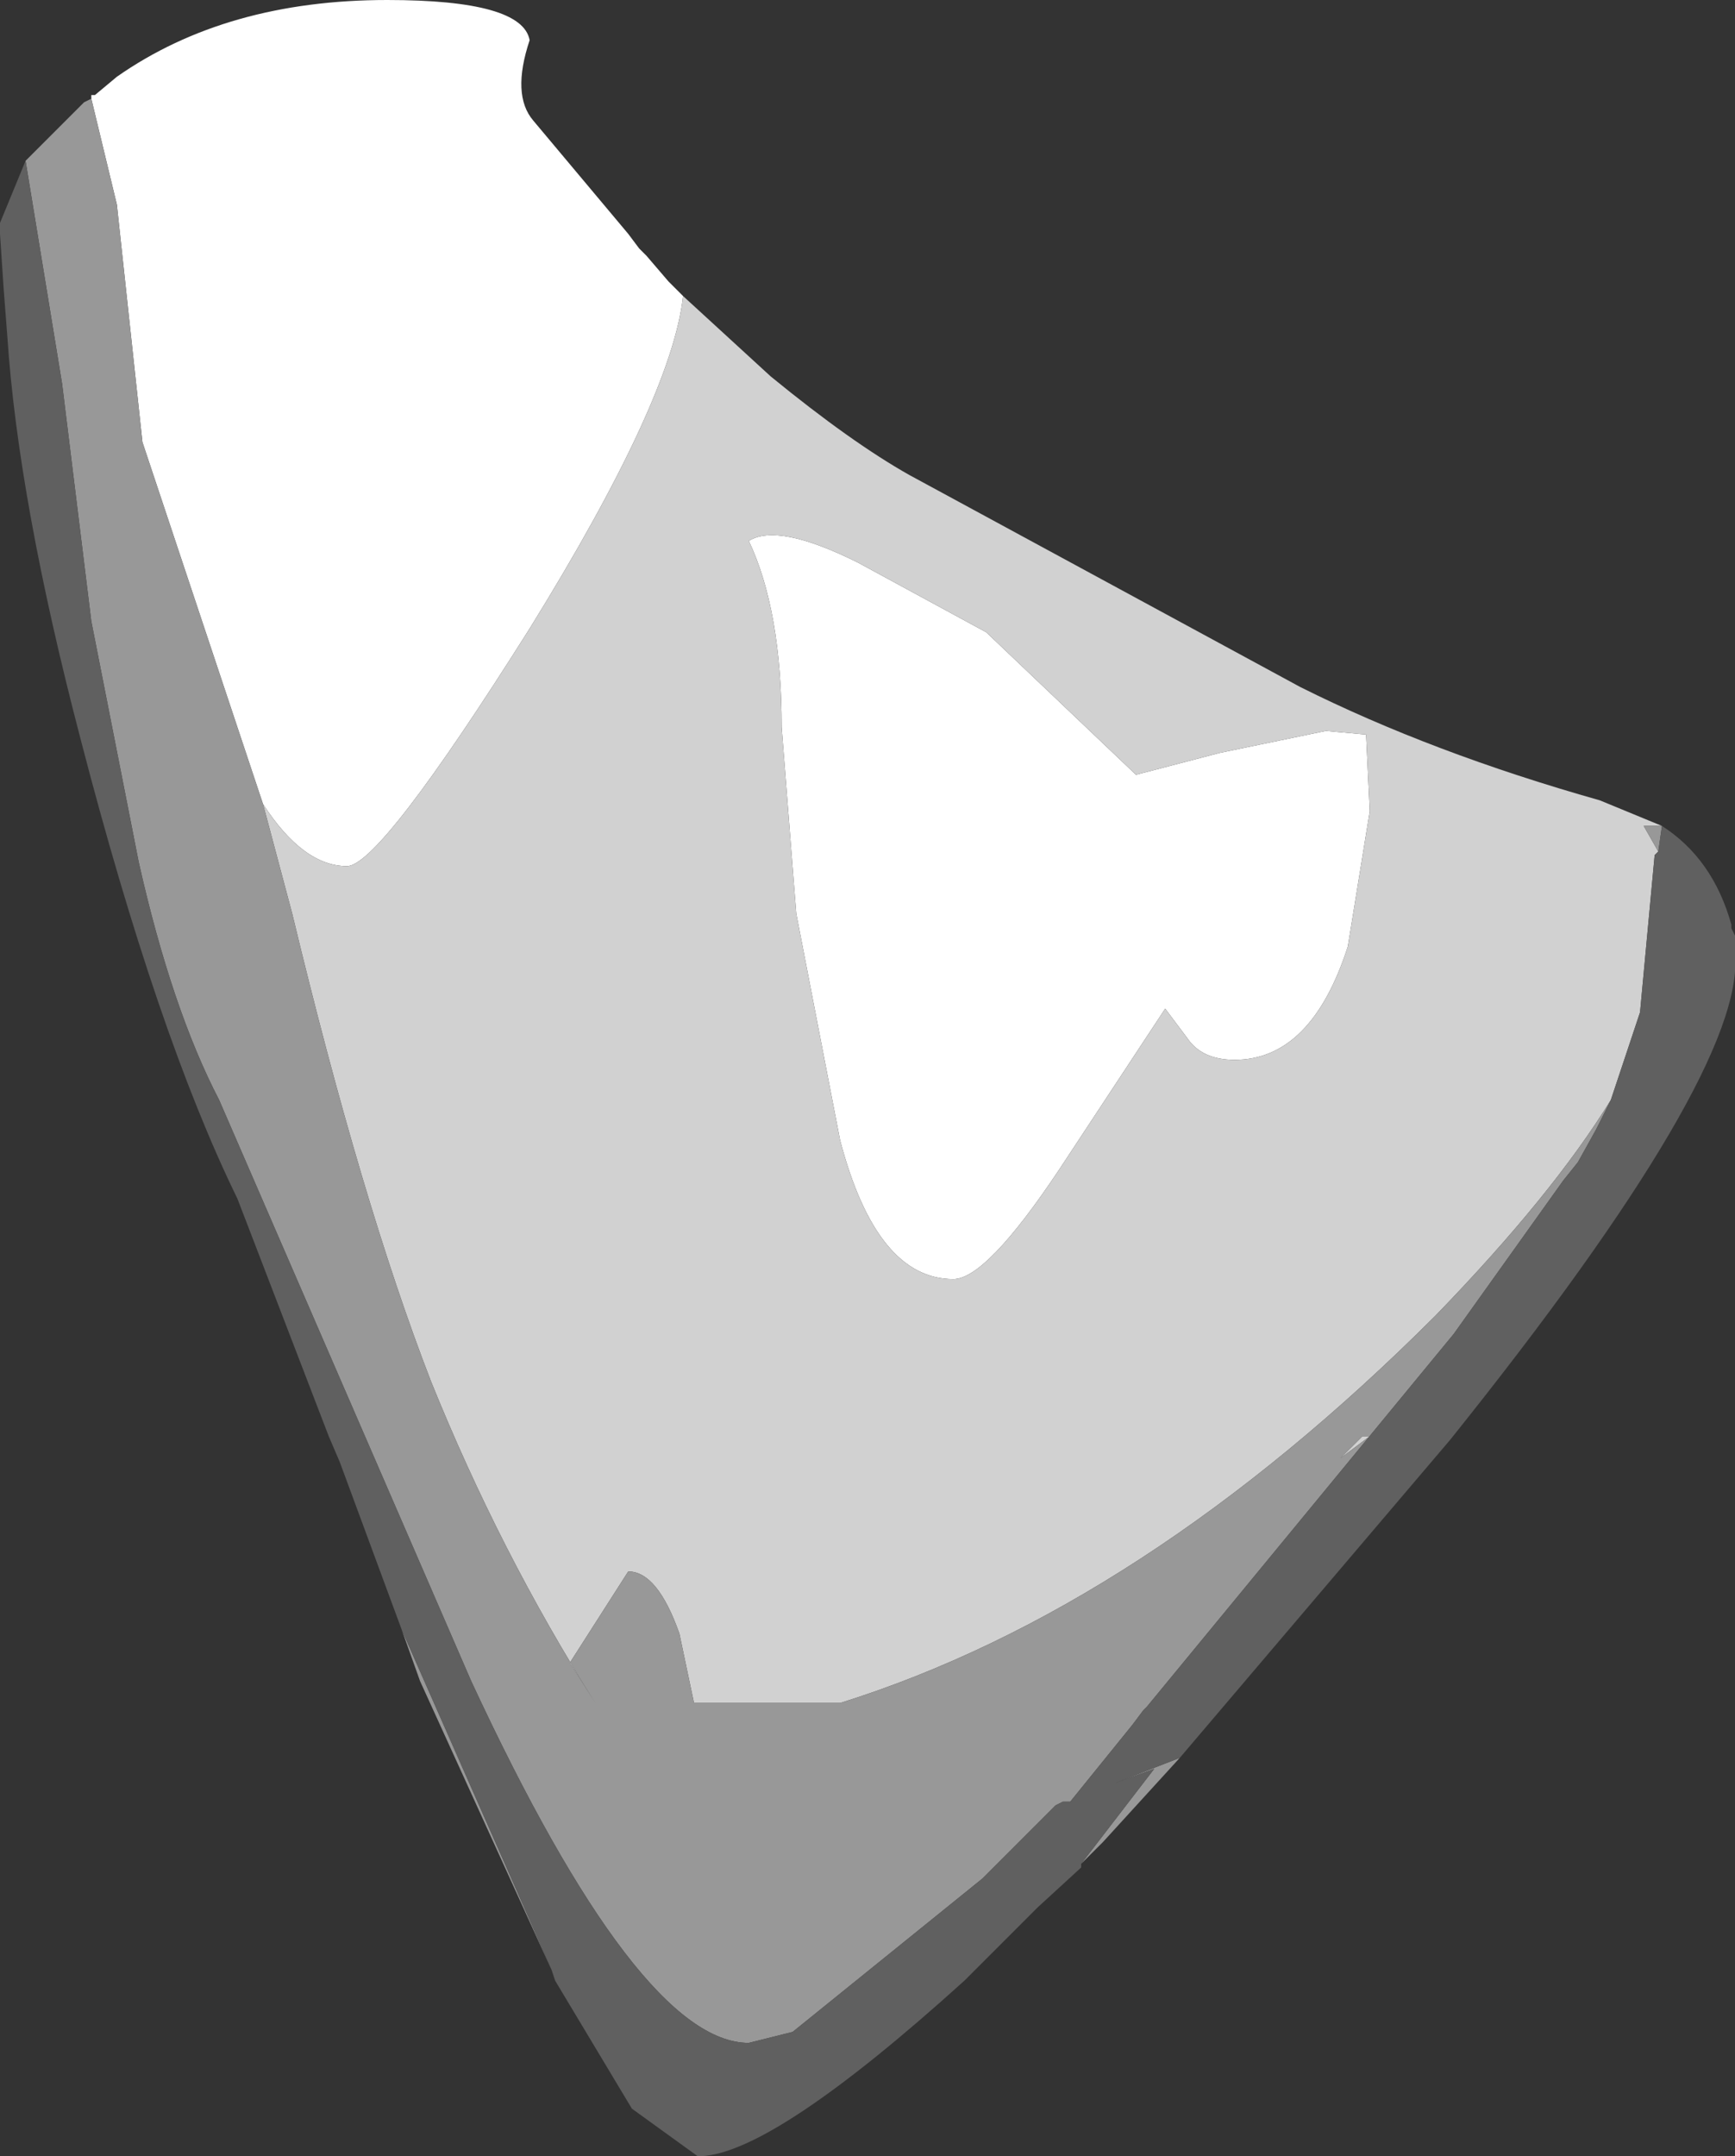 <?xml version="1.0" encoding="UTF-8" standalone="no"?>
<svg xmlns:ffdec="https://www.free-decompiler.com/flash" xmlns:xlink="http://www.w3.org/1999/xlink" ffdec:objectType="shape" height="29.5px" width="23.75px" xmlns="http://www.w3.org/2000/svg">
  <rect width="100%" height="100%" fill="#333333" stroke="none"/>
  <g transform="matrix(1.0, 0.0, 0.0, 1.0, -9.7, 20.2)">
    <path d="M10.95 -18.85 L10.95 -18.9 11.0 -18.9 11.3 -19.15 Q12.8 -20.2 15.0 -20.2 16.85 -20.2 16.95 -19.65 16.7 -18.9 17.0 -18.55 L18.3 -17.0 18.45 -16.8 18.55 -16.7 18.85 -16.35 19.05 -16.15 Q18.9 -14.75 16.95 -11.6 14.9 -8.35 14.45 -8.35 13.85 -8.35 13.3 -9.2 L11.65 -14.15 11.3 -17.4 10.95 -18.85 M25.25 -9.6 L26.4 -9.9 27.85 -10.2 28.4 -10.15 28.45 -9.1 28.15 -7.25 Q27.65 -5.7 26.6 -5.7 26.15 -5.7 25.95 -6.0 L25.65 -6.4 24.2 -4.2 Q23.2 -2.7 22.75 -2.7 21.7 -2.7 21.2 -4.6 L20.6 -7.7 20.4 -10.25 Q20.4 -11.85 19.95 -12.8 20.35 -13.05 21.45 -12.5 L23.2 -11.55 25.25 -9.6" fill="#ffffff" fill-rule="evenodd" stroke="none"/>
    <path d="M19.05 -16.15 L20.25 -15.05 Q21.35 -14.15 22.15 -13.7 L27.5 -10.8 Q29.3 -9.9 31.6 -9.25 L32.45 -8.9 32.2 -8.9 32.4 -8.55 32.35 -8.5 32.15 -6.35 31.75 -5.15 Q30.95 -3.85 29.35 -2.2 25.35 1.8 21.2 3.1 L19.2 3.1 19.0 2.15 Q18.7 1.3 18.3 1.3 L17.5 2.55 17.85 3.1 Q16.55 1.05 15.6 -1.3 14.65 -3.75 13.7 -7.7 L13.3 -9.2 Q13.85 -8.35 14.45 -8.35 14.9 -8.35 16.95 -11.6 18.9 -14.75 19.05 -16.15 M25.25 -9.6 L23.2 -11.55 21.45 -12.5 Q20.35 -13.05 19.95 -12.8 20.4 -11.85 20.4 -10.25 L20.6 -7.7 21.2 -4.6 Q21.7 -2.7 22.75 -2.7 23.2 -2.7 24.2 -4.2 L25.65 -6.4 25.95 -6.0 Q26.15 -5.7 26.6 -5.7 27.65 -5.7 28.15 -7.25 L28.45 -9.1 28.4 -10.15 27.85 -10.2 26.4 -9.9 25.25 -9.6 M28.35 -0.55 L28.45 -0.55 28.05 -0.25 28.35 -0.55" fill="#d1d1d1" fill-rule="evenodd" stroke="none"/>
    <path d="M10.05 -18.0 L10.15 -18.1 10.85 -18.8 10.95 -18.85 11.3 -17.4 11.65 -14.15 13.3 -9.2 13.7 -7.7 Q14.65 -3.75 15.6 -1.3 16.55 1.05 17.85 3.1 L17.5 2.55 18.3 1.3 Q18.7 1.3 19.0 2.15 L19.2 3.1 21.2 3.1 Q25.35 1.8 29.35 -2.2 30.95 -3.85 31.75 -5.15 L31.8 -5.25 31.6 -4.85 31.55 -4.75 31.3 -4.3 31.1 -4.05 29.6 -1.95 25.4 3.15 25.35 3.2 25.2 3.4 24.35 4.45 24.25 4.45 24.15 4.5 23.15 5.5 20.55 7.6 19.95 7.75 Q18.45 7.75 16.15 2.8 L12.7 -5.15 Q12.05 -6.4 11.6 -8.4 L10.95 -11.7 10.55 -14.95 10.05 -18.0 M25.85 3.85 L24.8 5.0 24.5 5.3 25.5 4.0 24.95 4.2 25.85 3.85 M17.25 6.75 L15.45 2.8 15.2 2.1 17.25 6.75 M28.35 -0.55 L28.05 -0.25 28.45 -0.55 28.35 -0.55 M32.45 -8.9 L32.4 -8.55 32.2 -8.9 32.45 -8.9" fill="#989898" fill-rule="evenodd" stroke="none"/>
    <path d="M32.45 -8.9 Q33.15 -8.45 33.4 -7.55 L33.4 -7.5 33.45 -7.4 33.45 -7.3 33.45 -7.2 33.45 -7.15 Q33.6 -5.55 29.55 -0.5 L25.85 3.85 24.95 4.2 25.5 4.0 24.5 5.3 24.5 5.35 23.9 5.9 23.35 6.45 22.9 6.9 Q20.3 9.25 19.3 9.3 L19.25 9.3 18.35 8.65 17.3 6.9 17.25 6.75 15.2 2.1 14.35 -0.2 14.2 -0.55 12.95 -3.8 Q11.85 -6.05 10.8 -10.1 9.95 -13.35 9.8 -15.6 L9.75 -16.25 9.7 -17.0 9.7 -17.1 9.7 -17.15 10.05 -18.0 10.55 -14.95 10.95 -11.7 11.6 -8.4 Q12.05 -6.4 12.7 -5.15 L16.15 2.8 Q18.45 7.75 19.95 7.75 L20.55 7.6 23.15 5.5 24.15 4.5 24.25 4.45 24.35 4.45 25.2 3.4 25.35 3.2 25.4 3.15 29.6 -1.95 31.1 -4.05 31.3 -4.3 31.55 -4.75 31.6 -4.85 31.8 -5.25 31.75 -5.15 32.15 -6.35 32.35 -8.5 32.4 -8.55 32.45 -8.9" fill="#606060" fill-rule="evenodd" stroke="none"/>
  </g>
</svg>
